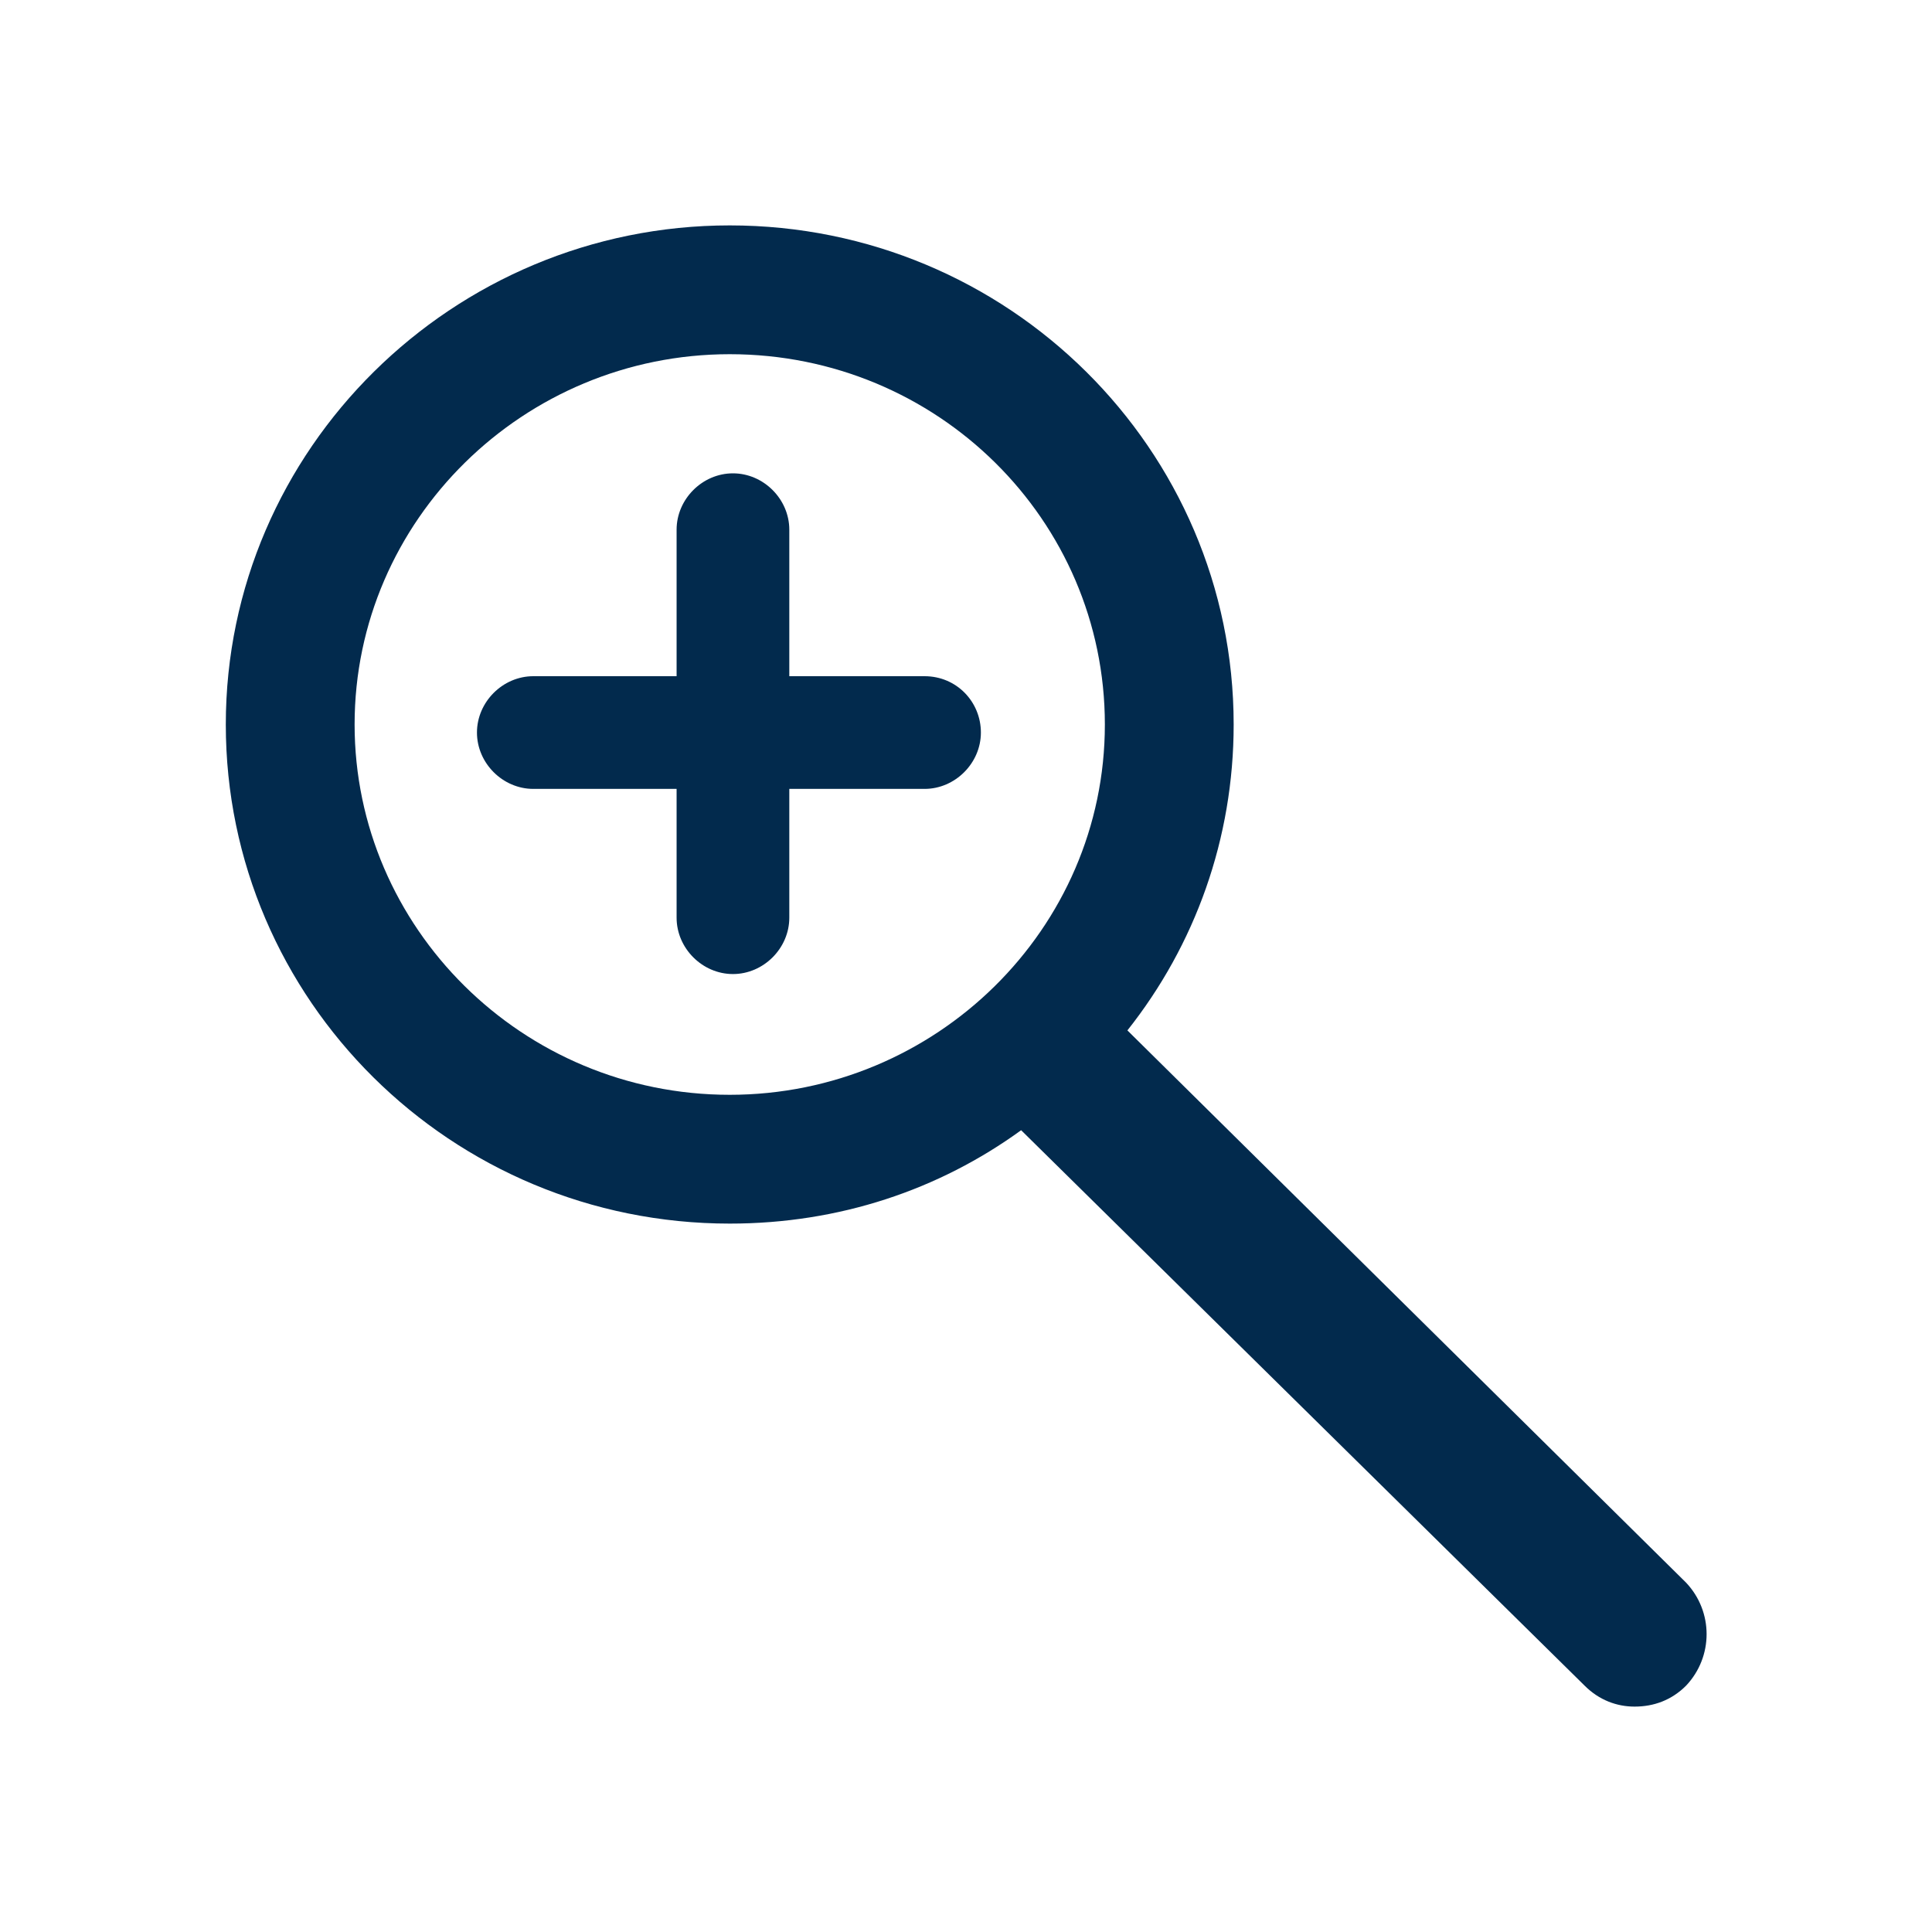 <svg width="24" height="24" viewBox="0 0 24 24" fill="none" xmlns="http://www.w3.org/2000/svg">
<path d="M20.945 19.66L14.005 12.8C14.845 11.74 15.325 10.42 15.325 9C15.325 5.58 12.525 2.8 9.065 2.8C5.625 2.8 2.805 5.58 2.805 9C2.805 12.42 5.605 15.2 9.065 15.2C10.425 15.2 11.665 14.78 12.685 14.04L19.685 20.94C19.865 21.12 20.085 21.2 20.305 21.2C20.545 21.2 20.765 21.12 20.945 20.94C21.285 20.58 21.285 20.02 20.945 19.66ZM4.405 9C4.405 6.46 6.505 4.4 9.065 4.4C11.645 4.4 13.725 6.46 13.725 9C13.725 11.54 11.625 13.6 9.065 13.6C6.485 13.6 4.405 11.52 4.405 9ZM12.185 9.1C12.185 9.48 11.865 9.8 11.485 9.8H9.805V11.4C9.805 11.78 9.485 12.1 9.105 12.1C8.725 12.1 8.405 11.78 8.405 11.4V9.8H6.625C6.245 9.8 5.925 9.48 5.925 9.1C5.925 8.72 6.245 8.4 6.625 8.4H8.405V6.58C8.405 6.2 8.725 5.88 9.105 5.88C9.485 5.88 9.805 6.2 9.805 6.58V8.4H11.485C11.885 8.4 12.185 8.72 12.185 9.1Z" fill="#022A4D"/>
</svg>
